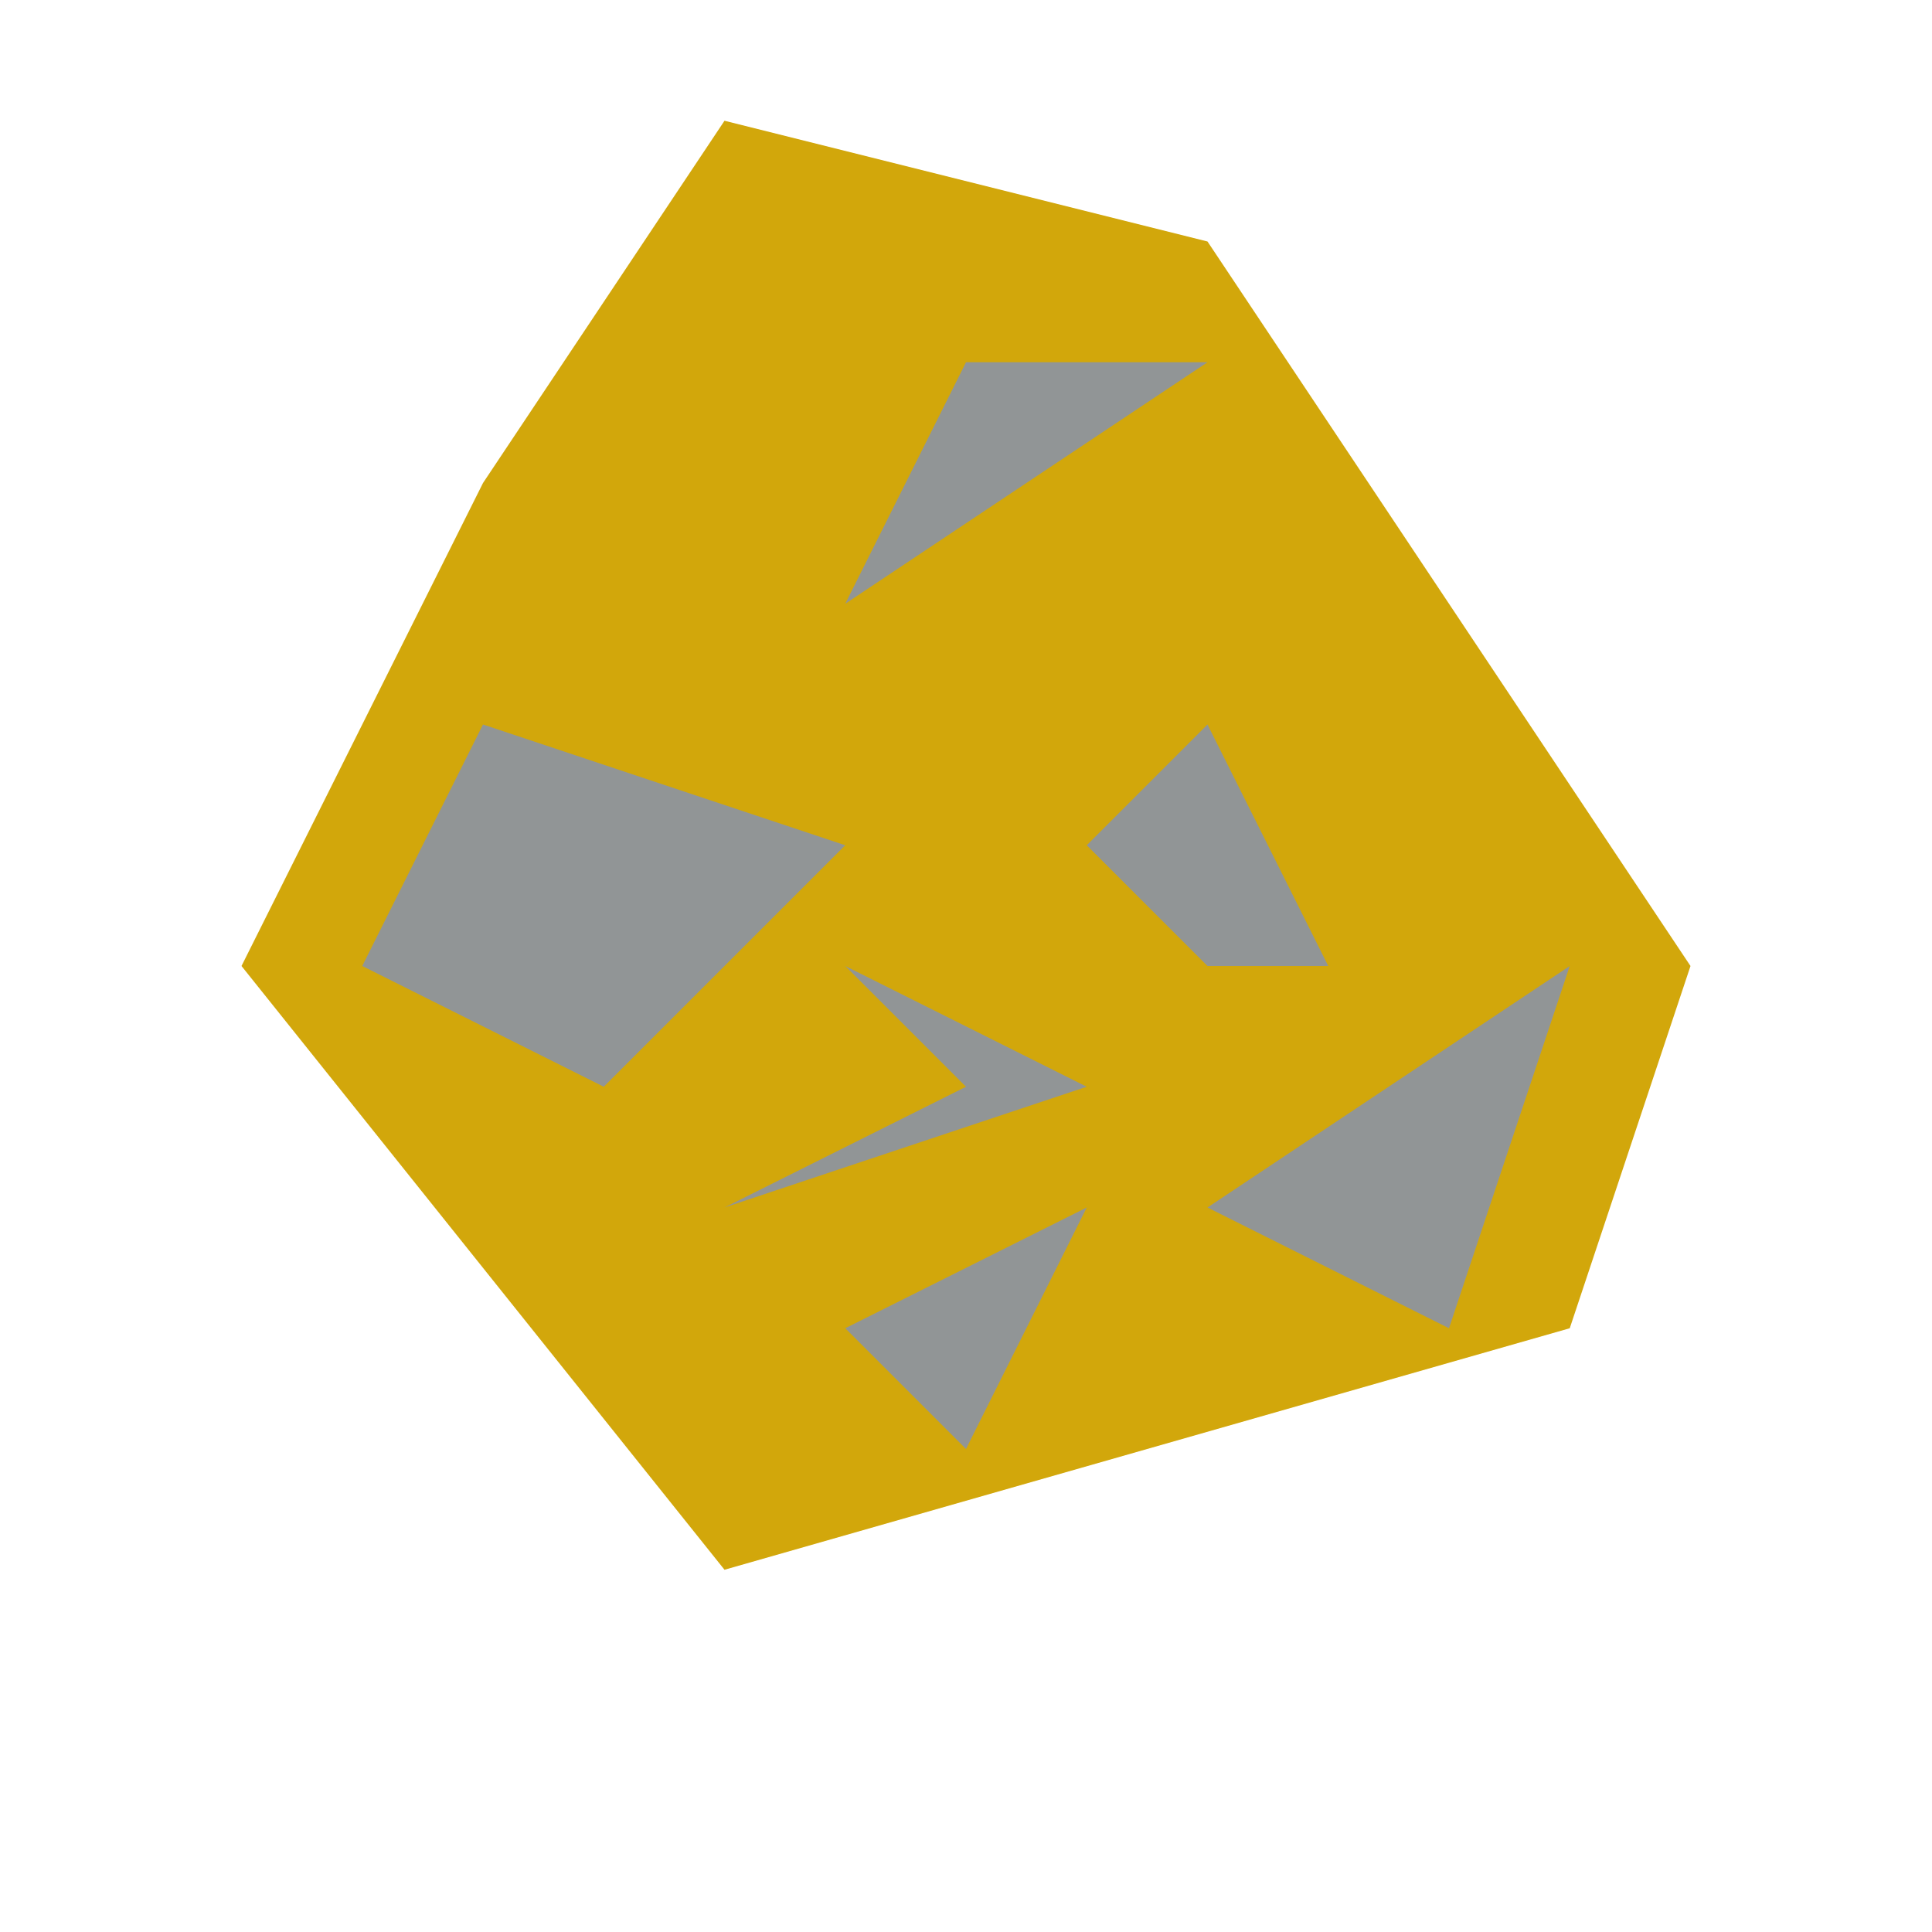 <svg fill="#D2A70B" viewBox="0 0 16 16" xmlns="http://www.w3.org/2000/svg">
  <path d="M2 8L4 4L6 1L10 2L14 8L13 11L6 13z"/>
  <path d="M7 8L9 9L6 10L8 9z" fill="#919596"/>
  <path d="M7 7L4 6L3 8L5 9z" fill="#919596"/>
  <path d="M10 8L9 7L10 6L11 8z" fill="#919596"/>
  <path d="M10 3L7 5L8 3z" fill="#919596"/>
  <path d="M8 12L9 10L7 11z" fill="#919596"/>
  <path d="M10 10L12 11L13 8z" fill="#919596"/>
</svg>
